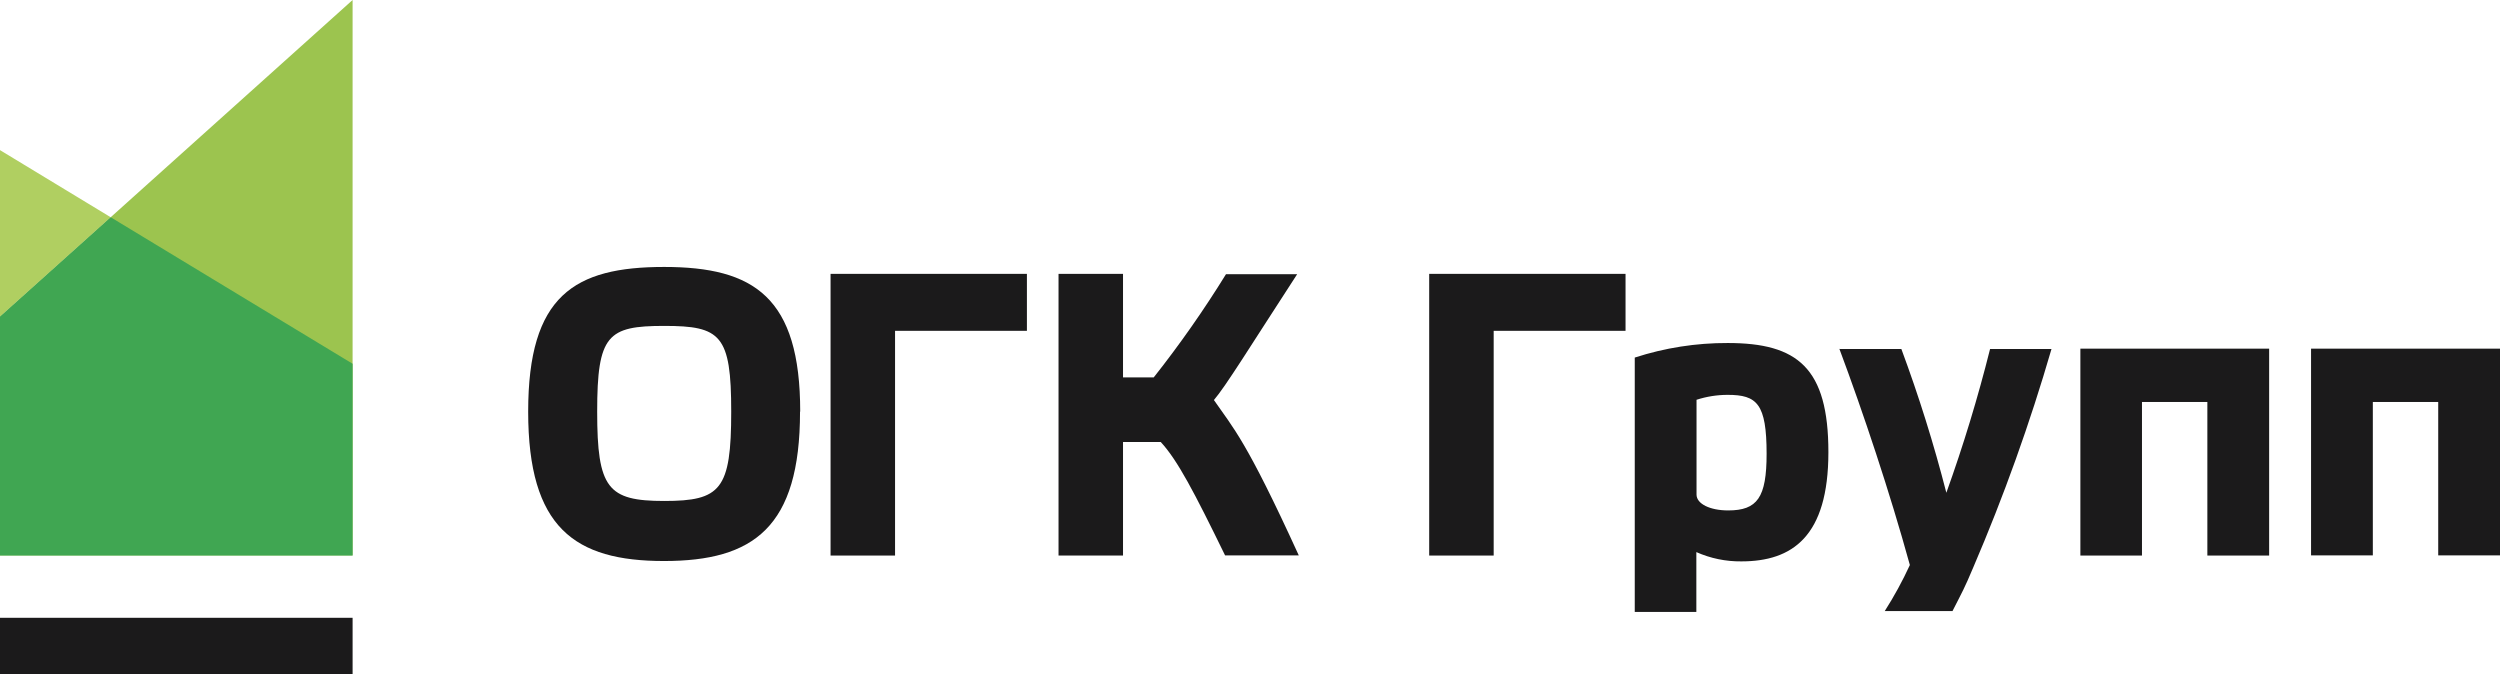 <svg width="204" height="55" viewBox="0 0 204 55" fill="none" xmlns="http://www.w3.org/2000/svg">
<path d="M99.037 32.667C100.039 31.495 101.985 28.317 105.847 22.377H100.039C98.237 25.296 96.269 28.107 94.144 30.796H91.638V22.347H86.376V45.333H91.638V36.068H94.718C96.089 37.553 97.445 40.151 99.966 45.319H105.98C101.675 35.89 100.629 34.924 99.052 32.638" fill="#1B1A1B"/>
<path d="M65.283 33.588C65.283 43.047 61.48 45.779 54.184 45.779C46.887 45.779 43.099 43.062 43.099 33.588C43.099 24.114 46.858 21.783 54.198 21.783C61.539 21.783 65.297 24.263 65.297 33.588M59.667 33.588C59.667 27.322 58.812 26.594 54.199 26.594C49.585 26.594 48.73 27.322 48.73 33.588C48.73 39.854 49.585 40.879 54.199 40.879C58.812 40.879 59.667 39.958 59.667 33.588Z" fill="#1B1A1B"/>
<path d="M67.774 45.333V22.347H83.796V26.995H73.036V45.333H67.774Z" fill="#1B1A1B"/>
<path d="M116.622 45.333V22.347H132.644V26.995H121.884V45.333H116.622Z" fill="#1B1A1B"/>
<path d="M133.396 29.178C135.848 28.382 138.41 27.981 140.987 27.99C146.676 27.99 149.197 30.009 149.197 36.899C149.197 43.789 146.249 45.809 142.092 45.809C140.829 45.823 139.578 45.565 138.422 45.051V49.936H133.396V29.178ZM138.437 40.359C138.437 41.116 139.542 41.651 141.016 41.651C143.404 41.651 144.155 40.596 144.155 37.032C144.155 32.949 143.374 32.221 140.987 32.221C140.121 32.22 139.26 32.355 138.437 32.622V40.359Z" fill="#1B1A1B"/>
<path d="M150.082 28.48H155.152C156.579 32.323 157.804 36.238 158.822 40.21C160.205 36.363 161.396 32.447 162.389 28.48H167.401C165.64 34.546 163.509 40.497 161.019 46.298C160.267 48.081 160.149 48.243 159.324 49.862H153.796C154.563 48.659 155.248 47.404 155.845 46.105C154.209 40.166 152.042 33.677 150.082 28.435" fill="#1B1A1B"/>
<path d="M174.785 45.333H169.759V28.45H185.162V45.333H180.121V32.801H174.785V45.333Z" fill="#1B1A1B"/>
<path d="M188.582 28.45V45.319H193.623V32.801H198.959V45.319H204V28.45H188.582Z" fill="#1B1A1B"/>
<path d="M28.772 0L0 25.837V45.318H28.772V0Z" fill="#9CC44F"/>
<path d="M0 12.25V25.837L9.036 17.729L0 12.25Z" fill="#B0CF61"/>
<path d="M9.036 17.729L0 25.837V45.333H28.772V29.683L9.036 17.729Z" fill="#40A652"/>
<path d="M28.772 50.412H0V55H28.772V50.412Z" fill="#1B1A1B"/>
</svg>
